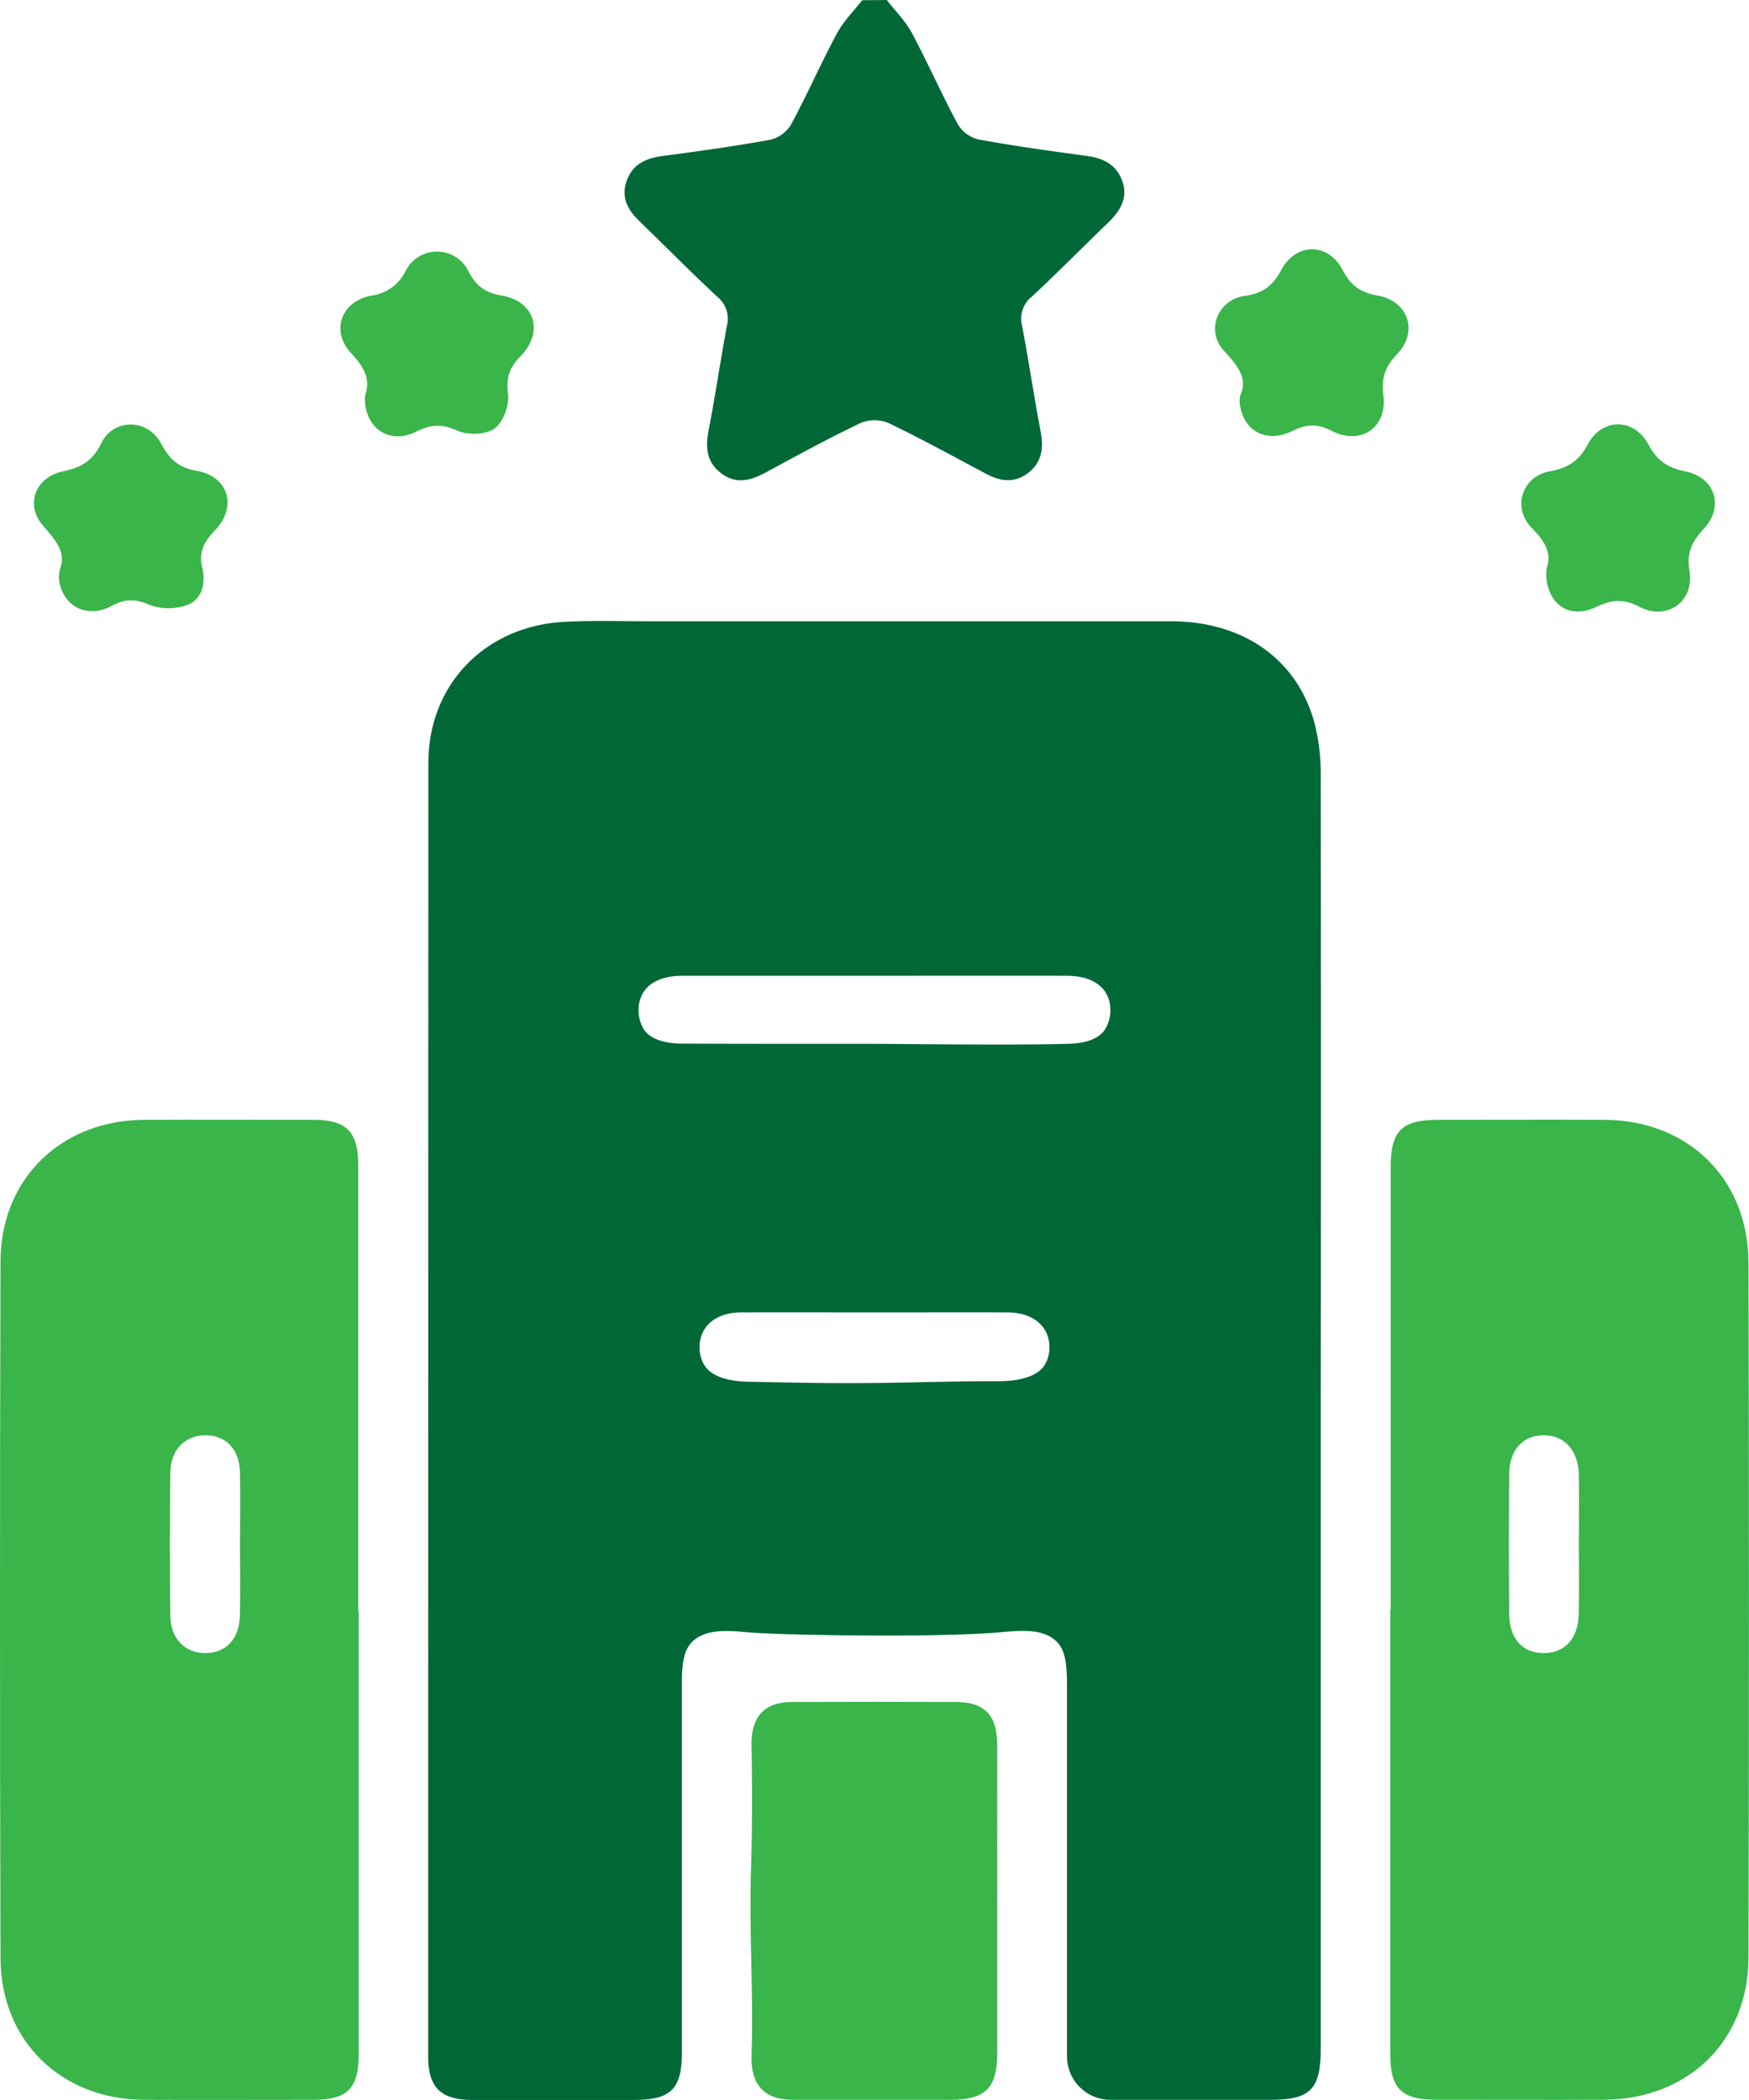<svg viewBox="0 0 523.09 627.9" xmlns="http://www.w3.org/2000/svg"><path d="m265.22 0c2.56 3.3 5.63 6.32 7.58 10 4.8 9 8.9 18.34 13.74 27.3a10 10 0 0 0 6.24 4.42c10.63 1.94 21.34 3.43 32.06 4.87 5 .68 9 2.46 10.82 7.58s-.72 9-4.29 12.45c-7.64 7.38-15.1 14.94-22.87 22.17a8.37 8.37 0 0 0 -2.82 8.6c2 10.63 3.61 21.32 5.6 31.94.91 4.84.21 9-3.79 12.09s-8.29 2.55-12.59.25c-9.69-5.17-19.33-10.46-29.22-15.21a10.93 10.93 0 0 0 -8.26 0c-9.56 4.57-18.88 9.66-28.2 14.71-4.61 2.5-9.1 3.82-13.68.23-4.24-3.32-4.59-7.65-3.61-12.69 2-10.4 3.54-20.91 5.48-31.34a8.39 8.39 0 0 0 -2.84-8.59c-7.92-7.38-15.52-15.08-23.3-22.61-3.45-3.34-5.6-7.08-3.88-12 1.78-5.1 5.81-6.87 10.85-7.54 10.72-1.41 21.44-2.9 32.07-4.83a10.06 10.06 0 0 0 6.23-4.47c4.85-9 8.94-18.33 13.75-27.31 1.94-3.63 5-6.65 7.57-9.95z" fill="#006837"/><path d="m395 421.25q0 95.64 0 191.28c0 12.23-3.06 15.33-15.09 15.33-15.95 0-31.9 0-47.85 0a13 13 0 0 1 -12.95-13q0-55.79 0-111.58c0-6.23-.74-10.07-3-12.35-4.24-4.21-11.26-3.39-17.82-2.79 0 0-11.51 1.06-38.74.89s-35.32-.91-35.32-.91c-6-.54-13.1-1.33-17.29 2.88-2.2 2.22-3 5.89-3 11.69q0 55.47 0 111c0 10.93-3.29 14.2-14.25 14.21q-24.21 0-48.43 0c-9.35 0-13.2-3.7-13.2-12.89q0-193.43.05-386.84c0-23.53 17-40.94 40.58-42.23 8.55-.47 17.15-.18 25.73-.18q77.85 0 155.7 0c21.68 0 37.8 11.31 43 30.36a60.55 60.55 0 0 1 1.88 15.7q.14 94.71 0 189.43zm-133.39-129.48q-28.76 0-57.52 0c-8.29 0-13.09 3.83-13.12 10.32a11.44 11.44 0 0 0 1.58 5.71c2.77 4.12 9.44 4.24 11.93 4.25 17.46.09 54.77.06 55.37.06 7.65 0 43.61.48 59.59 0 2.33-.07 8.33-.33 11-4.22a11.1 11.1 0 0 0 1.65-5.67c.06-6.49-4.78-10.44-13-10.45-19.09-.03-38.31 0-57.48 0zm.51 100.65c-13.47 0-27-.05-40.42 0-7.63 0-12.49 4.19-12.48 10.46a10.05 10.05 0 0 0 1.51 5.42c2.89 4.51 10.55 4.81 13.37 4.86 15.81.31 23.71.47 36.51.37 12.41-.1 24.82-.56 37.23-.52 2.49 0 11.59 0 14.58-4.84a9.9 9.9 0 0 0 1.44-5.34c0-6.26-4.89-10.38-12.54-10.41-13.07-.04-26.13 0-39.2 0z" fill="#006837"/><g fill="#39b54a"><path d="m415.94 481.34q0-66.19 0-132.38c0-10.9 3.27-14.12 14.3-14.13 16.54 0 33.09-.08 49.63 0 25.05.14 43 17.66 43.07 42.76q.27 103.88 0 207.75c-.08 25-18.13 42.4-43.3 42.5-16.75.07-33.5 0-50.24 0-10.24 0-13.6-3.4-13.6-13.54q0-66.49 0-133zm56.26-19.49c0-6.93.12-13.87 0-20.8-.16-7.33-4.21-11.82-10.4-11.89s-10.38 4.26-10.44 11.64q-.18 20.81 0 41.62c.06 7.52 3.88 11.8 10.21 11.87s10.43-4.29 10.59-11.63c.18-6.93.04-13.87.04-20.81z"/><path d="m107.28 481.8q0 66.19 0 132.38c0 10.22-3.32 13.66-13.45 13.68-17 0-33.9.08-50.86 0-24.72-.15-42.75-17.66-42.82-42.36q-.3-104.19 0-208.37c.08-24.67 18.14-42.14 42.9-42.29 17-.1 33.9 0 50.86 0 9.68 0 13.22 3.6 13.22 13.38q0 66.8 0 133.59zm-35.5-20.11c0-7.14.13-14.28 0-21.42-.16-6.92-4.24-11.14-10.36-11.11s-10.42 4.36-10.48 11.19q-.28 21.4 0 42.84c.1 6.86 4.46 11.12 10.51 11.1s10.13-4.14 10.29-11.17.04-14.28.04-21.43z"/><path d="m298.23 568.37v45.93c0 10-3.64 13.54-13.74 13.56q-23.28 0-46.54 0c-2.72 0-7.06-.1-10.05-3.07-3.36-3.35-3.18-8.56-3.11-10.62.58-18.41-.78-36.85-.17-55.26.58-17.44.15-36.62.15-36.62 0-1.94-.18-7.16 3.22-10.45 2.92-2.83 7.06-2.93 9.4-2.94q24.18-.09 48.37 0c8.51 0 12.4 3.84 12.45 12.32.09 15.71.02 31.43.02 47.15z"/><path d="m462.46 172.41a8.87 8.87 0 0 1 .32-3.16c1.22-4.19-1-7.7-4.69-11.41-5.91-6-2.93-15.38 5.41-16.91 5.48-1 8.76-3.12 11.44-8.15 4.23-7.93 13.79-7.83 18.07.14 2.56 4.76 5.64 6.9 10.9 8 9 1.79 11.85 10.42 5.7 17.13-3.53 3.86-5.25 7.12-4.32 12.73 1.5 9.11-6.8 14.93-14.94 10.67-4.76-2.5-8.32-2.16-13 .06-7.69 3.65-14.22-.43-14.89-9.1z"/><path d="m17.75 174.06a9.09 9.09 0 0 1 .4-4.53c1.5-4.64-1.75-8.27-5.31-12.39-5.43-6.29-2.28-14.51 6.17-16.26 5.39-1.11 8.72-3.14 11.28-8.36 3.68-7.5 13.84-7.38 17.83 0 2.49 4.63 5.09 7.27 10.66 8.24 9.6 1.67 12.27 10.8 5.48 17.83-3.26 3.41-4.91 6.51-3.76 11.26 1.08 4.49 0 9.28-4.39 11a16.47 16.47 0 0 1 -11.39 0c-4.24-1.84-7.26-1.83-11.3.3-7.12 3.85-14.21.41-15.67-7.09z"/><path d="m370.77 120.42a5.93 5.93 0 0 1 .38-2.77c2-4.92-1.35-8.65-5.2-12.88-5.38-5.91-1.79-15.16 6.28-16.29 5.45-.75 8.39-3 11-7.8 4.44-8.25 14.07-8.2 18.38.15 2.45 4.76 5.49 6.65 10.51 7.57 9.1 1.66 12.15 10.77 5.71 17.5-3.62 3.79-4.74 7.22-4.09 12.37 1.2 9.56-6.78 15-15.42 10.58-4.25-2.18-7.52-2.11-11.76 0-7.82 3.86-14.91.03-15.79-8.43z"/><path d="m109.12 119.25a5.88 5.88 0 0 1 .32-1.8c1.27-4.33-.76-8-4.41-11.83-6.29-6.7-2.92-15.76 6.32-17.27a13.29 13.29 0 0 0 9.93-7.26 10.49 10.49 0 0 1 18.78-.09c2.26 4.48 5 6.53 9.91 7.36 10 1.69 12.83 10.84 5.72 18.14-3.28 3.38-4.38 6.31-3.75 11.16.45 3.39-1.38 8.54-4 10.46s-8 2.06-11.17.64c-4.64-2.11-8-1.87-12.38.35-7.76 3.89-15.16-.91-15.27-9.86z"/></g></svg>